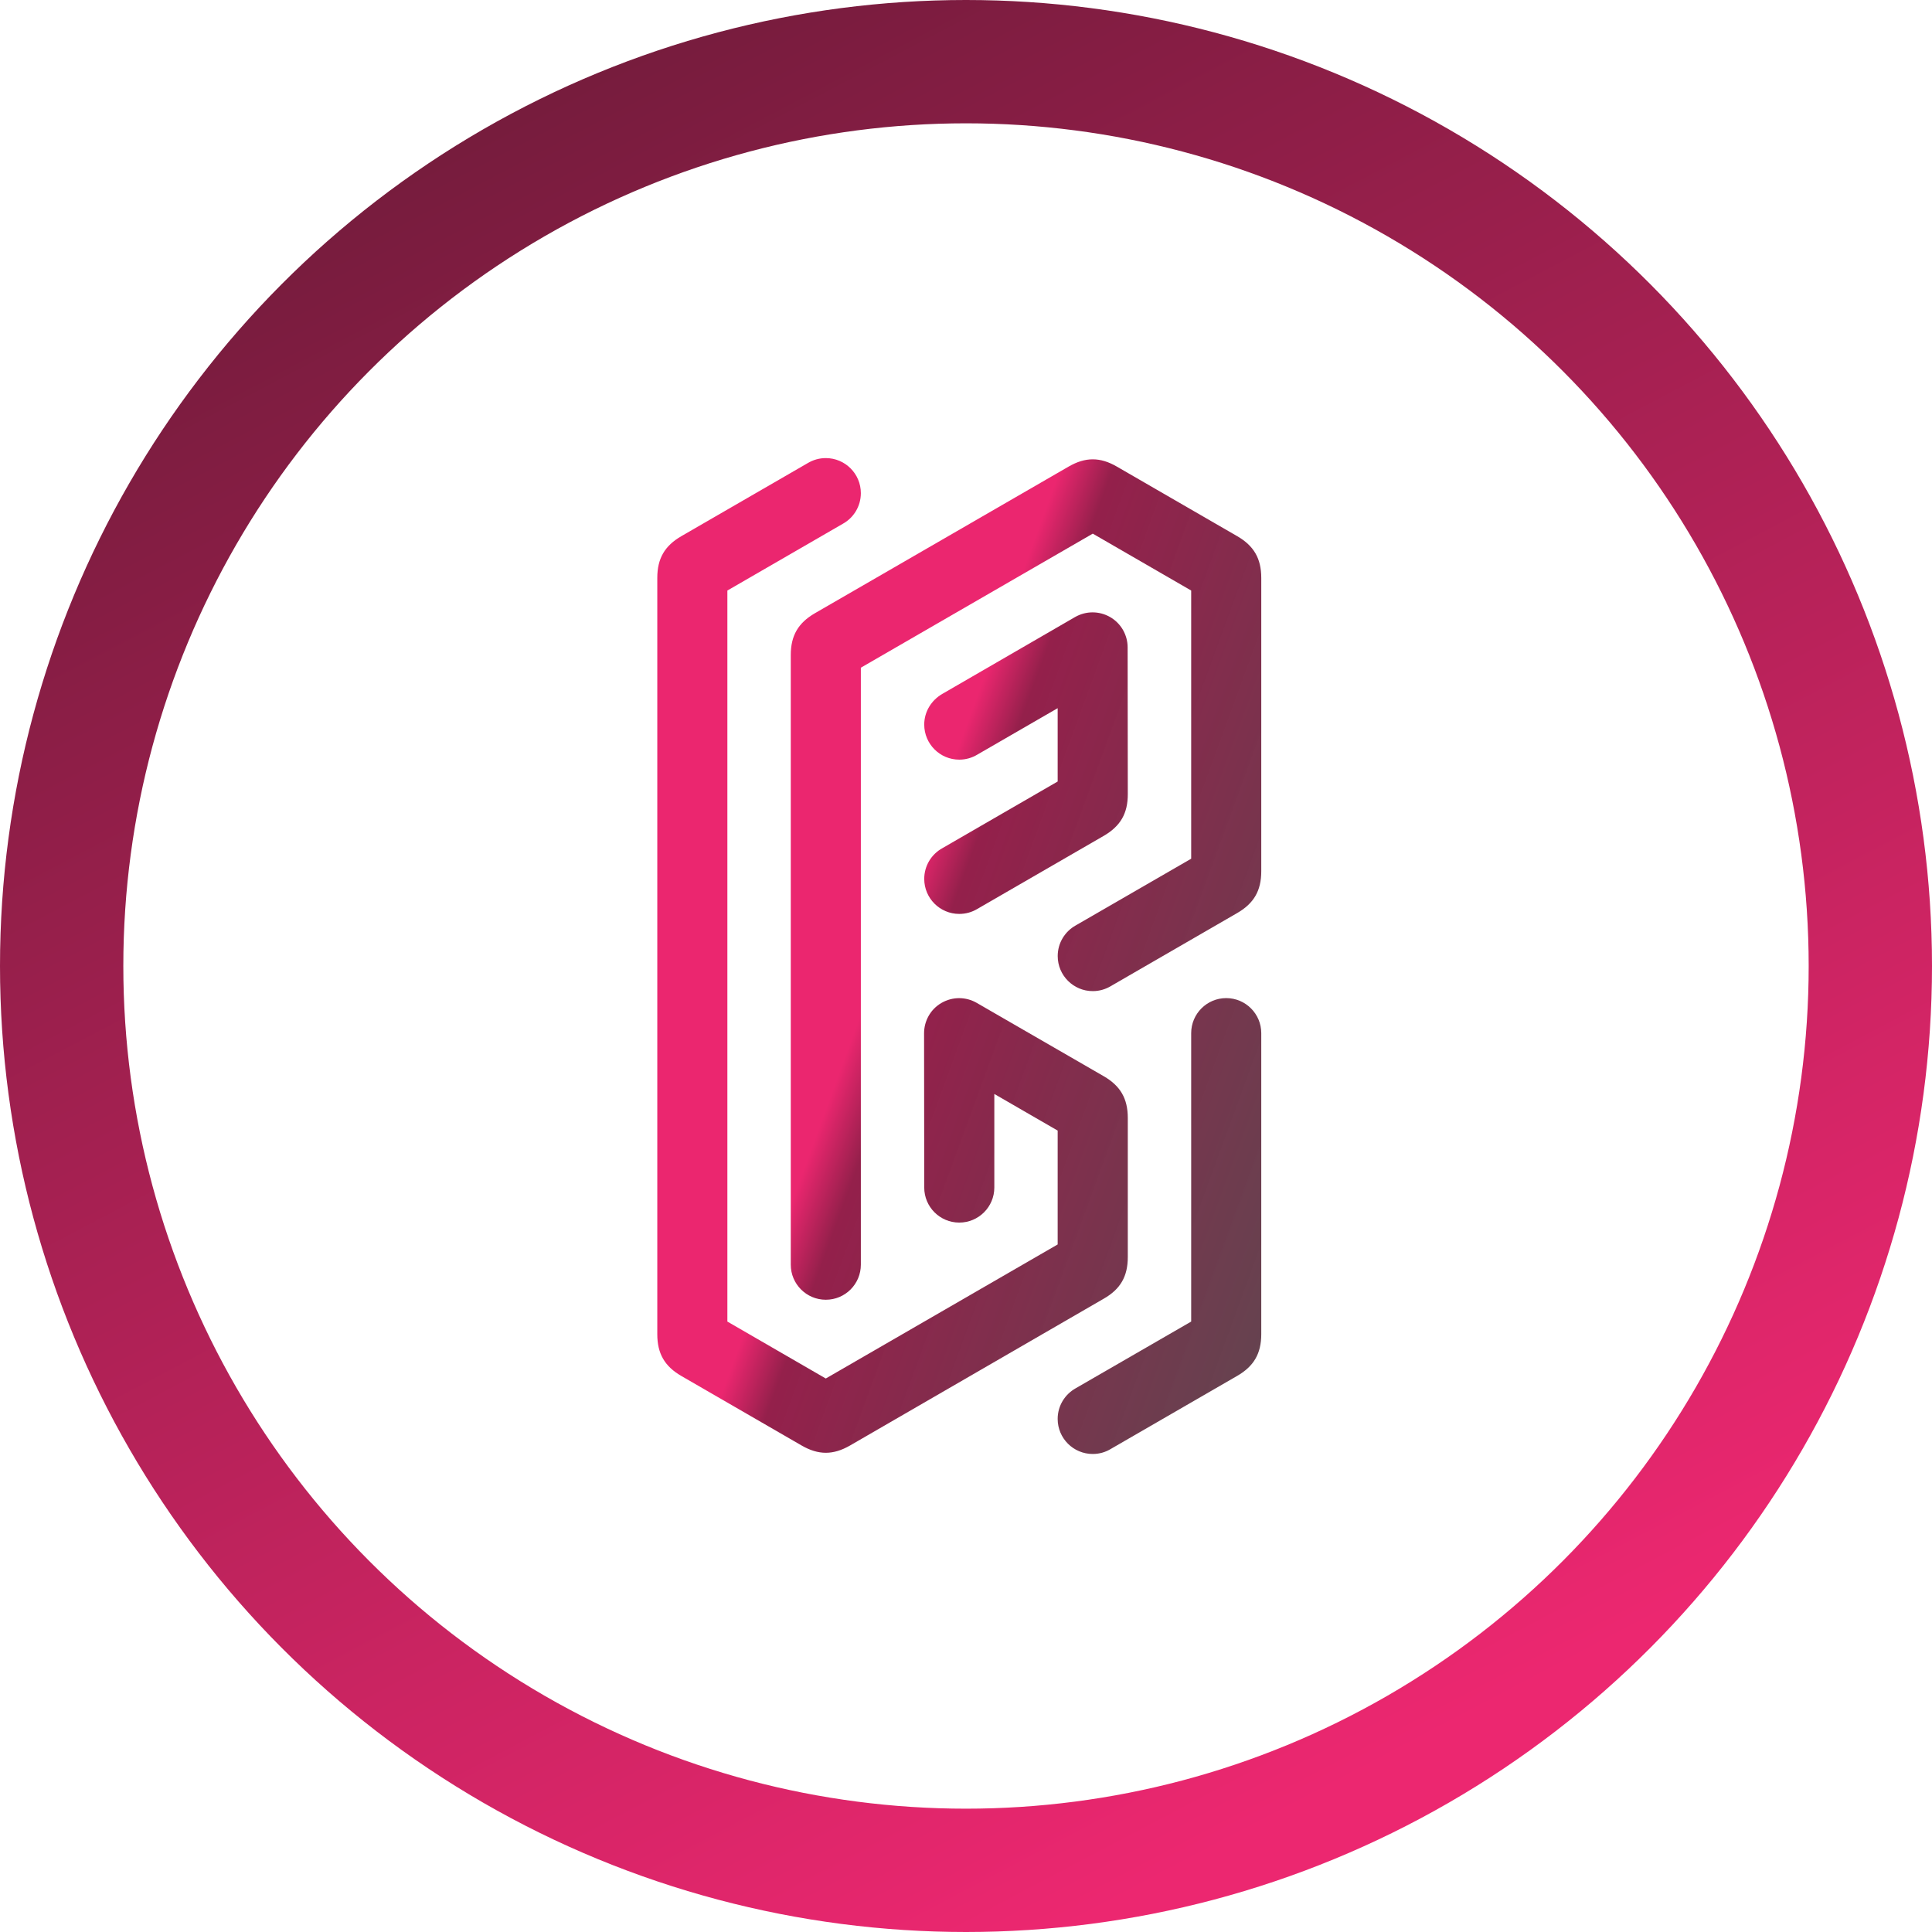 <svg width="47" height="47" viewBox="0 0 47 47" fill="none" xmlns="http://www.w3.org/2000/svg">
<circle cx="23.5" cy="23.5" r="22" stroke="url(#paint0_linear_133_1173)" stroke-width="3"/>
<path d="M27.436 30.58C27.436 31.051 27.257 31.362 26.85 31.594L20.677 35.166C20.473 35.283 20.281 35.342 20.09 35.342C19.898 35.342 19.706 35.283 19.503 35.166L16.576 33.474C16.169 33.239 15.99 32.928 15.99 32.458V14.059C15.99 13.589 16.169 13.278 16.576 13.043L19.65 11.266C19.779 11.189 19.929 11.144 20.089 11.144C20.56 11.144 20.942 11.526 20.942 11.997C20.942 12.318 20.765 12.598 20.502 12.743L17.695 14.366V32.15L20.089 33.535L25.73 30.274V27.504L24.189 26.613V28.889C24.189 29.36 23.807 29.742 23.336 29.742C22.865 29.742 22.484 29.36 22.484 28.889L22.48 25.136C22.48 24.843 22.631 24.557 22.902 24.399C23.041 24.319 23.189 24.282 23.332 24.282C23.485 24.282 23.632 24.323 23.759 24.396L26.85 26.181C27.257 26.416 27.436 26.727 27.436 27.197L27.436 30.58ZM19.237 15.936C19.237 15.466 19.416 15.155 19.823 14.919L25.996 11.351C26.2 11.233 26.392 11.174 26.583 11.174C26.775 11.174 26.966 11.233 27.17 11.351L30.097 13.043C30.504 13.278 30.683 13.589 30.683 14.059V21.196C30.683 21.666 30.504 21.977 30.097 22.212L27.023 23.989C26.895 24.066 26.744 24.111 26.584 24.111C26.113 24.111 25.731 23.729 25.731 23.258C25.731 22.937 25.909 22.657 26.171 22.512L28.978 20.89V14.366L26.584 12.982L20.942 16.243V30.766C20.942 31.237 20.561 31.619 20.09 31.619C19.619 31.619 19.237 31.237 19.237 30.766V15.937V15.936ZM22.923 20.635L25.73 19.012V17.228L23.775 18.358C23.647 18.435 23.497 18.48 23.336 18.48C22.866 18.48 22.484 18.098 22.484 17.627C22.484 17.306 22.664 17.031 22.923 16.881L26.153 15.011C26.288 14.934 26.434 14.897 26.579 14.897C26.873 14.897 27.16 15.05 27.318 15.323C27.395 15.458 27.432 15.604 27.432 15.749L27.436 19.319C27.437 19.789 27.257 20.099 26.849 20.335L23.775 22.112C23.647 22.189 23.497 22.233 23.336 22.233C22.866 22.233 22.484 21.852 22.484 21.381C22.484 21.06 22.661 20.78 22.923 20.635ZM29.83 24.281C30.301 24.281 30.683 24.663 30.683 25.134V32.456C30.683 32.926 30.504 33.237 30.096 33.472L27.022 35.249C26.894 35.327 26.744 35.371 26.583 35.371C26.112 35.371 25.73 34.989 25.73 34.518C25.73 34.197 25.908 33.918 26.17 33.772L28.978 32.15V25.134C28.978 24.663 29.36 24.281 29.83 24.281Z" fill="url(#paint1_linear_133_1173)"/>
<defs>
<linearGradient id="paint0_linear_133_1173" x1="39.247" y1="39.974" x2="14.778" y2="-6.541" gradientUnits="userSpaceOnUse">
<stop stop-color="#EC2770"/>
<stop offset="1" stop-color="#641A35"/>
</linearGradient>
<linearGradient id="paint1_linear_133_1173" x1="14.778" y1="15.263" x2="41.912" y2="25.196" gradientUnits="userSpaceOnUse">
<stop stop-color="#EB266F"/>
<stop offset="0.312" stop-color="#EB266F"/>
<stop offset="0.354" stop-color="#94204B"/>
<stop offset="0.808" stop-color="#523E45" stop-opacity="0.94"/>
</linearGradient>
</defs>
</svg>
